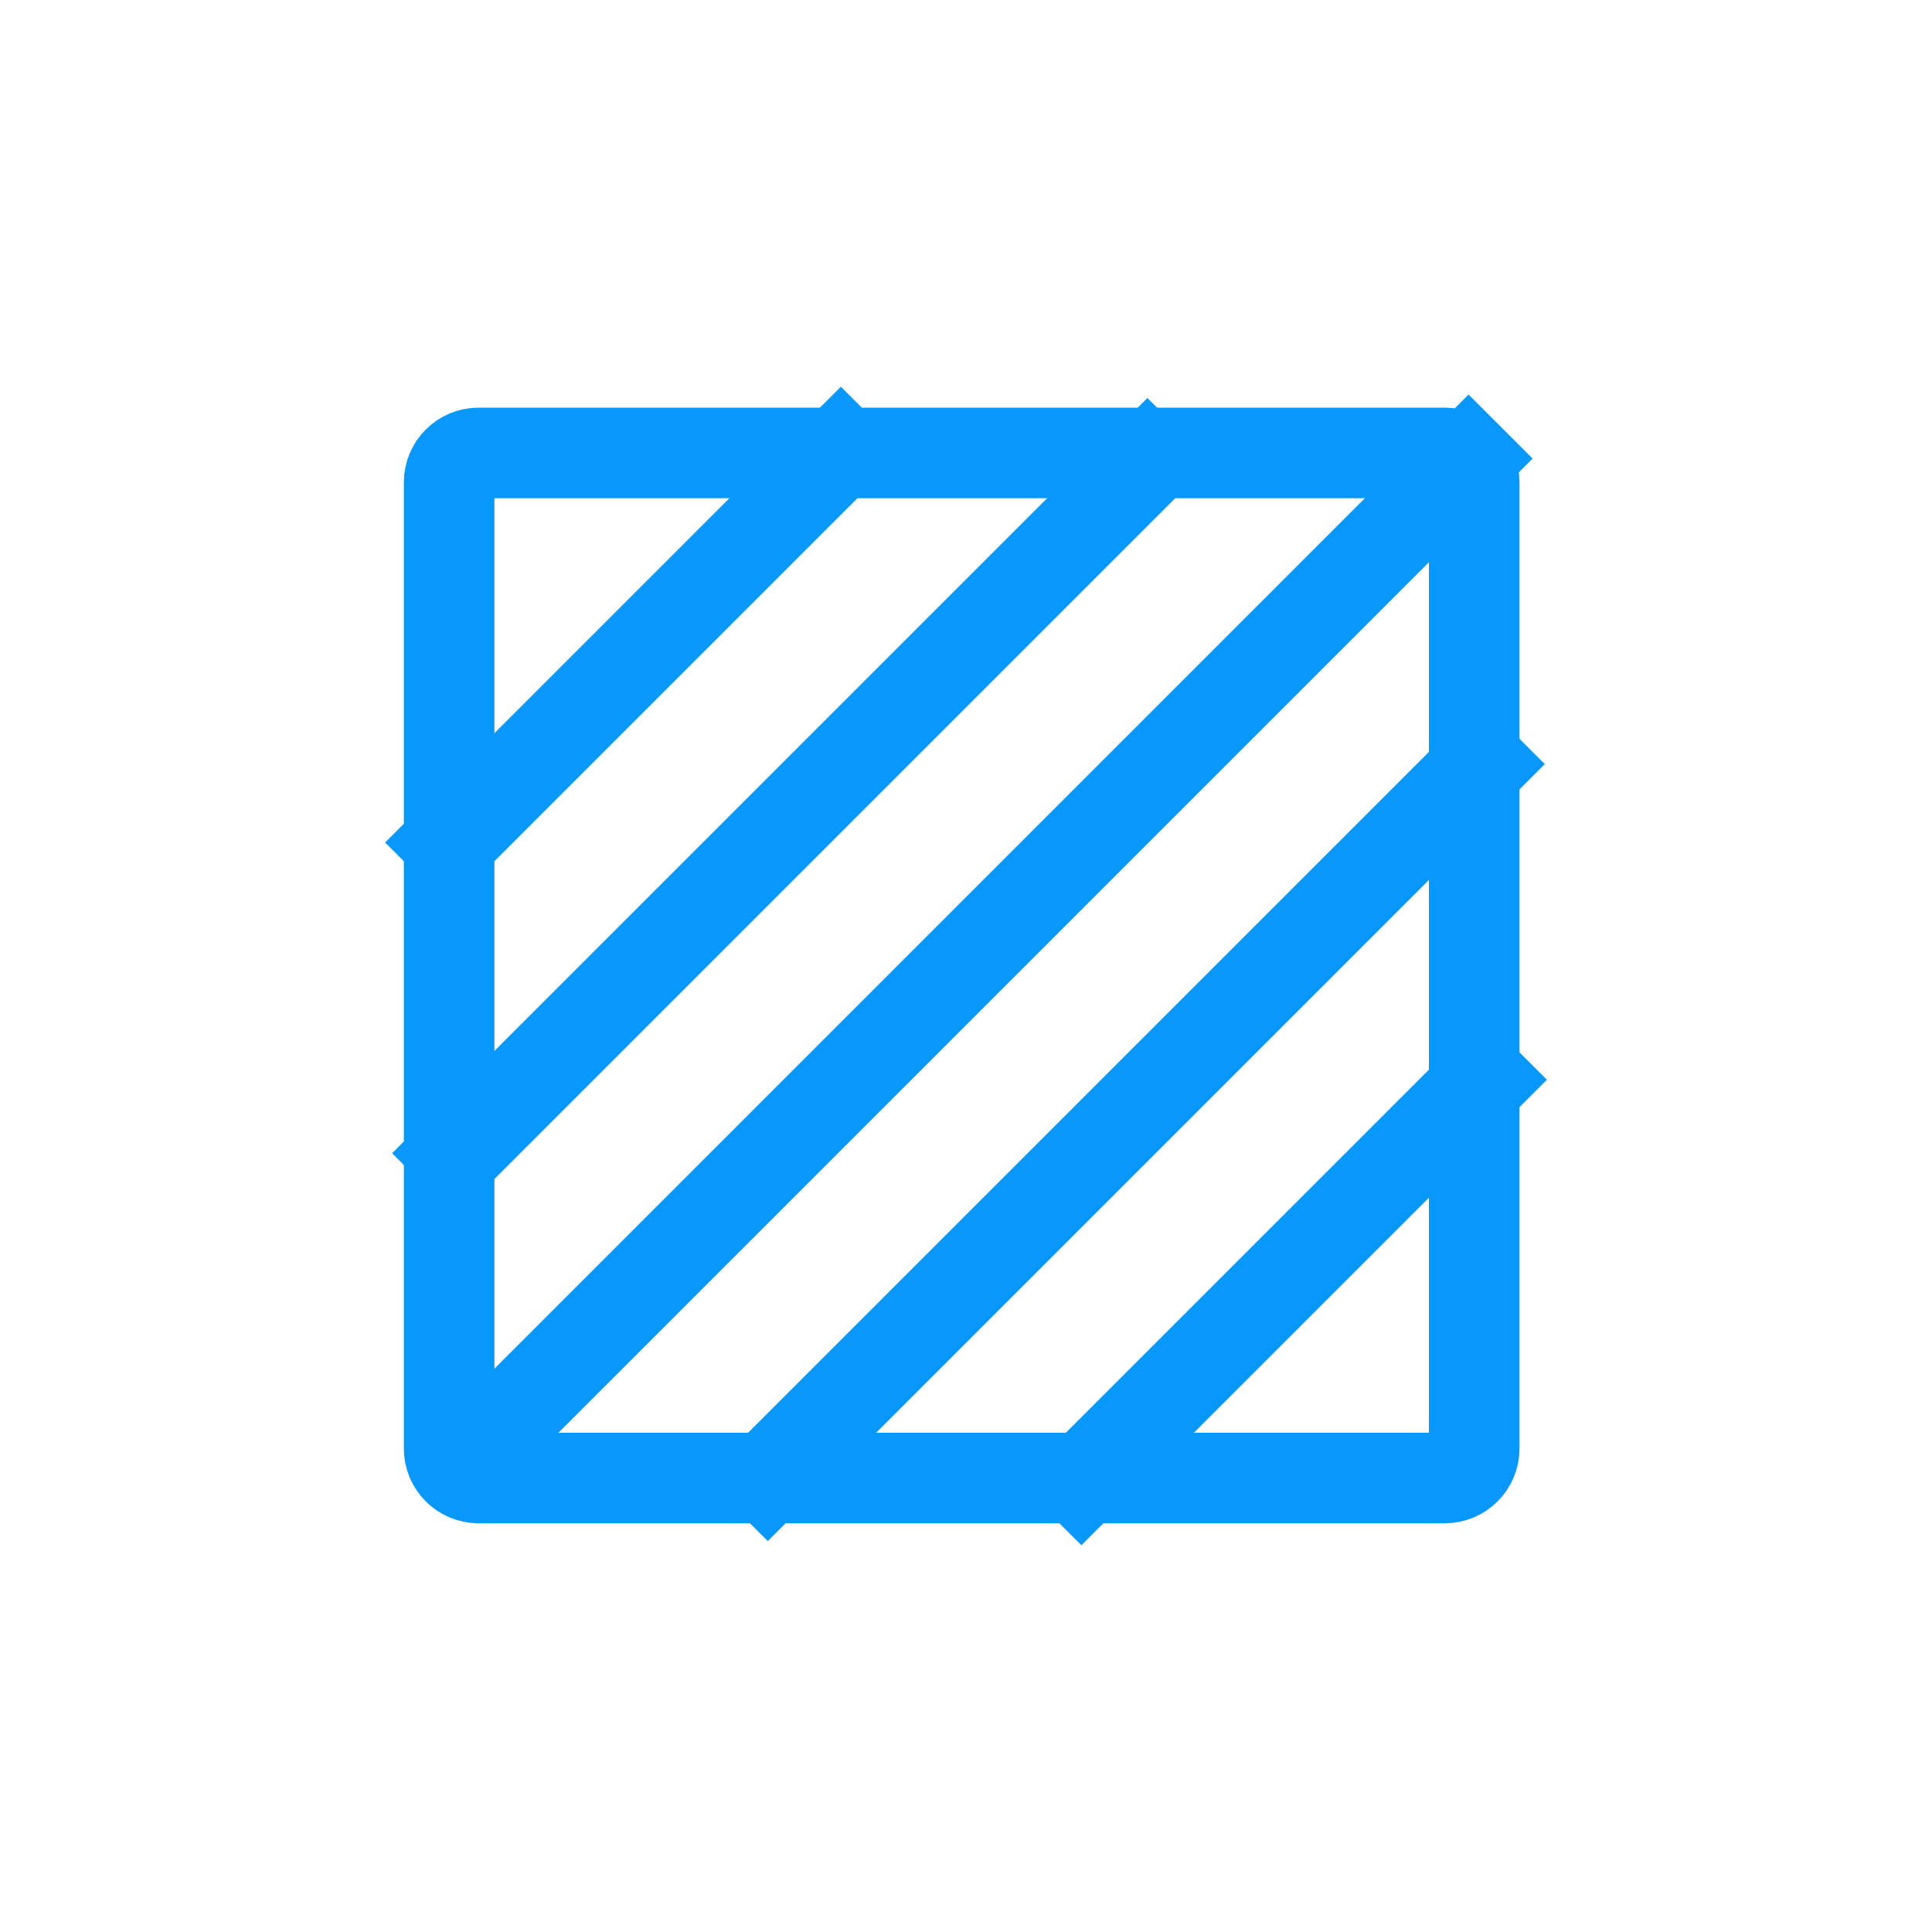 <svg version="1.1" viewBox="0.0 0.0 512.0 512.0" fill="none" stroke="none" stroke-linecap="square" stroke-miterlimit="10" xmlns:xlink="http://www.w3.org/1999/xlink" xmlns="http://www.w3.org/2000/svg"><clipPath id="p.0"><path d="m0 0l512.0 0l0 512.0l-512.0 0l0 -512.0z" clip-rule="nonzero"/></clipPath><g clip-path="url(#p.0)"><path fill="#000000" fill-opacity="0.0" d="m0 0l512.0 0l0 512.0l-512.0 0z" fill-rule="evenodd"/><path fill="#000000" fill-opacity="0.0" d="m-787.228 -601.297l362.047 -362.047" fill-rule="evenodd"/><path stroke="#f14d67" stroke-width="24.0" stroke-linejoin="round" stroke-linecap="butt" d="m-787.228 -601.297l362.047 -362.047" fill-rule="evenodd"/><path fill="#000000" fill-opacity="0.0" d="m-745.125 -559.194l362.047 -362.047" fill-rule="evenodd"/><path stroke="#f14d67" stroke-width="24.0" stroke-linejoin="round" stroke-linecap="butt" d="m-745.125 -559.194l362.047 -362.047" fill-rule="evenodd"/><path fill="#000000" fill-opacity="0.0" d="m-703.022 -517.091l362.047 -362.047" fill-rule="evenodd"/><path stroke="#f14d67" stroke-width="24.0" stroke-linejoin="round" stroke-linecap="butt" d="m-703.022 -517.091l362.047 -362.047" fill-rule="evenodd"/><path fill="#000000" fill-opacity="0.0" d="m-660.919 -474.988l362.047 -362.047" fill-rule="evenodd"/><path stroke="#f14d67" stroke-width="24.0" stroke-linejoin="round" stroke-linecap="butt" d="m-660.919 -474.988l362.047 -362.047" fill-rule="evenodd"/><path fill="#000000" fill-opacity="0.0" d="m-618.816 -432.885l362.047 -362.047" fill-rule="evenodd"/><path stroke="#f14d67" stroke-width="24.0" stroke-linejoin="round" stroke-linecap="butt" d="m-618.816 -432.885l362.047 -362.047" fill-rule="evenodd"/><path fill="#000000" fill-opacity="0.0" d="m119.025 127.837l0 0c0 -4.31 3.494 -7.805 7.805 -7.805l256.044 0c2.07 0 4.055 0.822 5.519 2.286c1.464 1.464 2.286 3.449 2.286 5.519l0 256.044c0 4.31 -3.494 7.805 -7.805 7.805l-256.044 0c-4.31 0 -7.805 -3.494 -7.805 -7.805z" fill-rule="evenodd"/><path stroke="#0798fa" stroke-width="24.0" stroke-linejoin="round" stroke-linecap="butt" d="m119.025 127.837l0 0c0 -4.31 3.494 -7.805 7.805 -7.805l256.044 0c2.07 0 4.055 0.822 5.519 2.286c1.464 1.464 2.286 3.449 2.286 5.519l0 256.044c0 4.31 -3.494 7.805 -7.805 7.805l-256.044 0c-4.31 0 -7.805 -3.494 -7.805 -7.805z" fill-rule="evenodd"/><path fill="#000000" fill-opacity="0.0" d="m119.03 223.269l103.811 -103.811" fill-rule="evenodd"/><path stroke="#0798fa" stroke-width="24.0" stroke-linejoin="round" stroke-linecap="butt" d="m119.03 223.269l103.811 -103.811" fill-rule="evenodd"/><path fill="#000000" fill-opacity="0.0" d="m120.883 305.623l183.181 -183.181" fill-rule="evenodd"/><path stroke="#0798fa" stroke-width="24.0" stroke-linejoin="round" stroke-linecap="butt" d="m120.883 305.623l183.181 -183.181" fill-rule="evenodd"/><path fill="#000000" fill-opacity="0.0" d="m125.875 384.839l263.307 -263.307" fill-rule="evenodd"/><path stroke="#0798fa" stroke-width="24.0" stroke-linejoin="round" stroke-linecap="butt" d="m125.875 384.839l263.307 -263.307" fill-rule="evenodd"/><path fill="#000000" fill-opacity="0.0" d="m203.476 391.44l188.945 -188.945" fill-rule="evenodd"/><path stroke="#0798fa" stroke-width="24.0" stroke-linejoin="round" stroke-linecap="butt" d="m203.476 391.44l188.945 -188.945" fill-rule="evenodd"/><path fill="#000000" fill-opacity="0.0" d="m286.581 392.542l106.394 -106.394" fill-rule="evenodd"/><path stroke="#0798fa" stroke-width="24.0" stroke-linejoin="round" stroke-linecap="butt" d="m286.581 392.542l106.394 -106.394" fill-rule="evenodd"/><path fill="#000000" fill-opacity="0.0" d="m-89.055 -203.333l157.055 -271.654l157.055 271.654z" fill-rule="evenodd"/><path stroke="#0798fa" stroke-width="24.0" stroke-linejoin="round" stroke-linecap="butt" d="m-89.055 -203.333l157.055 -271.654l157.055 271.654z" fill-rule="evenodd"/><path fill="#000000" fill-opacity="0.0" d="m-46.54 -276.827l141.89 -141.89" fill-rule="evenodd"/><path stroke="#0798fa" stroke-width="24.0" stroke-linejoin="round" stroke-linecap="butt" d="m-46.54 -276.827l141.89 -141.89" fill-rule="evenodd"/><path fill="#000000" fill-opacity="0.0" d="m-38.774 -200.386l170.52 -170.52" fill-rule="evenodd"/><path stroke="#0798fa" stroke-width="24.0" stroke-linejoin="round" stroke-linecap="butt" d="m-38.774 -200.386l170.52 -170.52" fill-rule="evenodd"/><path fill="#000000" fill-opacity="0.0" d="m48.73 -203.685l112.126 -112.126" fill-rule="evenodd"/><path stroke="#0798fa" stroke-width="24.0" stroke-linejoin="round" stroke-linecap="butt" d="m48.73 -203.685l112.126 -112.126" fill-rule="evenodd"/><path fill="#000000" fill-opacity="0.0" d="m133.52 -204.27l59.528 -59.528" fill-rule="evenodd"/><path stroke="#0798fa" stroke-width="24.0" stroke-linejoin="round" stroke-linecap="butt" d="m133.52 -204.27l59.528 -59.528" fill-rule="evenodd"/><path fill="#000000" fill-opacity="0.0" d="m-1054.903 -16.005l0 0c0 -88.861 72.036 -160.898 160.898 -160.898l0 0c42.673 0 83.598 16.952 113.772 47.126c30.174 30.174 47.126 71.099 47.126 113.772l0 0c0 88.861 -72.036 160.898 -160.898 160.898l0 0c-88.861 0 -160.898 -72.036 -160.898 -160.898z" fill-rule="evenodd"/><path stroke="#98cc2d" stroke-width="24.0" stroke-linejoin="round" stroke-linecap="butt" d="m-1054.903 -16.005l0 0c0 -88.861 72.036 -160.898 160.898 -160.898l0 0c42.673 0 83.598 16.952 113.772 47.126c30.174 30.174 47.126 71.099 47.126 113.772l0 0c0 88.861 -72.036 160.898 -160.898 160.898l0 0c-88.861 0 -160.898 -72.036 -160.898 -160.898z" fill-rule="evenodd"/><path fill="#000000" fill-opacity="0.0" d="m-1054.247 -24.178l152.661 -152.661" fill-rule="evenodd"/><path stroke="#98cc2d" stroke-width="24.0" stroke-linejoin="round" stroke-linecap="butt" d="m-1054.247 -24.178l152.661 -152.661" fill-rule="evenodd"/><path fill="#000000" fill-opacity="0.0" d="m-1042.919 48.703l217.071 -217.071" fill-rule="evenodd"/><path stroke="#98cc2d" stroke-width="24.0" stroke-linejoin="round" stroke-linecap="butt" d="m-1042.919 48.703l217.071 -217.071" fill-rule="evenodd"/><path fill="#000000" fill-opacity="0.0" d="m-1007.777 97.767l227.559 -227.559" fill-rule="evenodd"/><path stroke="#98cc2d" stroke-width="24.0" stroke-linejoin="round" stroke-linecap="butt" d="m-1007.777 97.767l227.559 -227.559" fill-rule="evenodd"/><path fill="#000000" fill-opacity="0.0" d="m-958.186 132.381l214.488 -214.488" fill-rule="evenodd"/><path stroke="#98cc2d" stroke-width="24.0" stroke-linejoin="round" stroke-linecap="butt" d="m-958.186 132.381l214.488 -214.488" fill-rule="evenodd"/><path fill="#000000" fill-opacity="0.0" d="m-883.336 141.732l148.378 -148.378" fill-rule="evenodd"/><path stroke="#98cc2d" stroke-width="24.0" stroke-linejoin="round" stroke-linecap="butt" d="m-883.336 141.732l148.378 -148.378" fill-rule="evenodd"/></g></svg>